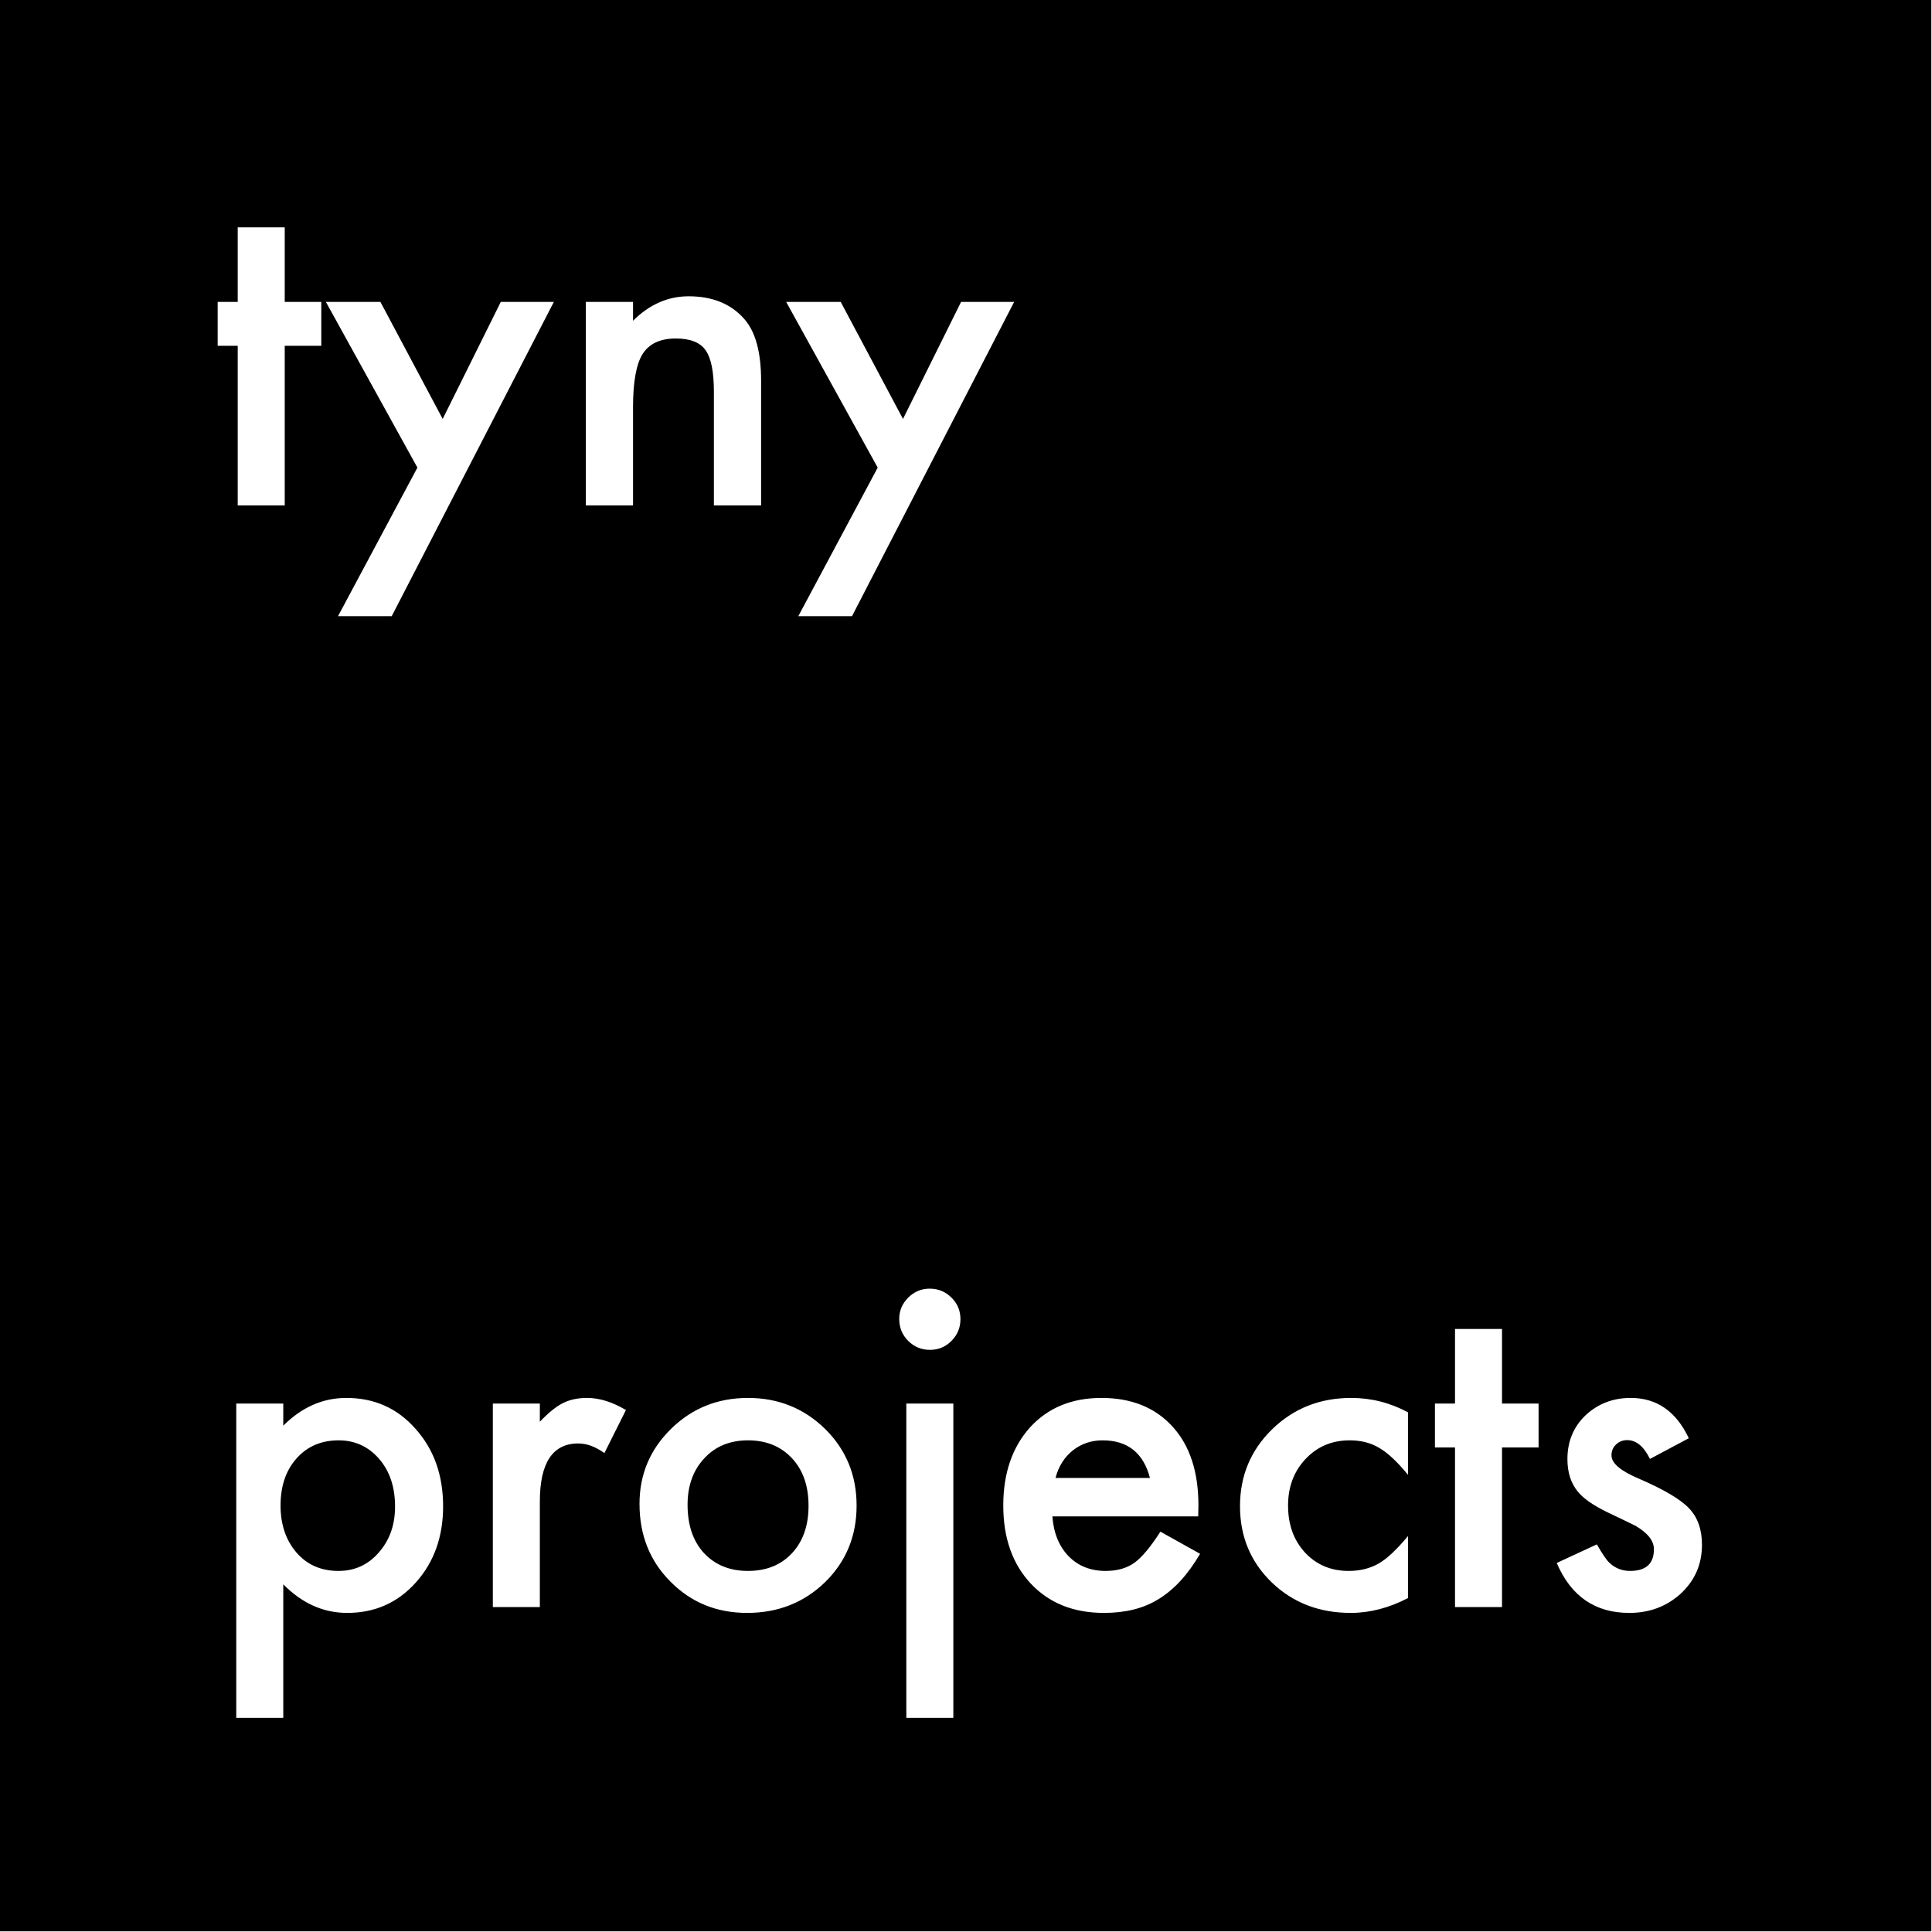 <?xml version="1.0" encoding="UTF-8" standalone="no"?>
<!DOCTYPE svg PUBLIC "-//W3C//DTD SVG 1.1//EN" "http://www.w3.org/Graphics/SVG/1.1/DTD/svg11.dtd">
<svg width="100%" height="100%" viewBox="0 0 903 903" version="1.1" xmlns="http://www.w3.org/2000/svg" xmlns:xlink="http://www.w3.org/1999/xlink" xml:space="preserve" xmlns:serif="http://www.serif.com/" style="fill-rule:evenodd;clip-rule:evenodd;stroke-linejoin:round;stroke-miterlimit:2;">
    <g transform="matrix(1,0,0,1,-397.002,-1697.77)">
        <path d="M1299.69,1697.77L1299.69,2600.46L397.002,2600.46L397.002,1697.77L1299.69,1697.77ZM592.095,1916.33L554.986,1985.77L580.083,1985.77L655.864,1838.89L631.06,1838.89L603.911,1893.58L574.81,1838.89L549.321,1838.89L592.095,1916.33ZM670.806,1838.89L670.806,1934.01L692.876,1934.01L692.876,1888.11C692.876,1876.26 694.374,1867.96 697.368,1863.21C700.428,1858.39 705.604,1855.98 712.896,1855.98C719.601,1855.98 724.224,1857.8 726.763,1861.45C729.367,1865.03 730.669,1871.51 730.669,1880.88L730.669,1934.01L752.739,1934.01L752.739,1875.71C752.739,1862.3 750.07,1852.63 744.732,1846.7C738.547,1839.74 729.92,1836.25 718.853,1836.25C709.217,1836.25 700.558,1840.06 692.876,1847.68L692.876,1838.89L670.806,1838.89ZM695.904,2400.66C695.904,2415.24 700.721,2427.35 710.357,2436.99C719.992,2446.75 731.939,2451.63 746.196,2451.63C760.585,2451.63 772.726,2446.85 782.622,2437.28C792.453,2427.64 797.368,2415.7 797.368,2401.44C797.368,2387.31 792.486,2375.4 782.72,2365.7C772.824,2356 760.78,2351.15 746.587,2351.15C732.46,2351.15 720.48,2355.96 710.65,2365.6C700.819,2375.24 695.904,2386.92 695.904,2400.66ZM718.364,2401.05C718.364,2392.19 720.969,2384.97 726.177,2379.37C731.385,2373.77 738.189,2370.97 746.587,2370.97C755.116,2370.97 761.984,2373.77 767.193,2379.37C772.336,2384.9 774.907,2392.29 774.907,2401.54C774.907,2410.78 772.336,2418.17 767.193,2423.7C762.049,2429.24 755.181,2432.01 746.587,2432.01C738.058,2432.01 731.19,2429.21 725.982,2423.61C720.904,2418.07 718.364,2410.55 718.364,2401.05ZM807.232,1916.33L770.122,1985.77L795.22,1985.77L871.001,1838.89L846.196,1838.89L819.048,1893.58L789.946,1838.89L764.458,1838.89L807.232,1916.33ZM627.349,2353.78L627.349,2448.9L649.321,2448.9L649.321,2399.58C649.321,2381.49 655.311,2372.43 667.29,2372.43C671.262,2372.43 675.331,2373.93 679.497,2376.93L689.556,2356.81C683.241,2353.03 677.186,2351.15 671.392,2351.15C667.03,2351.15 663.254,2351.96 660.064,2353.59C656.939,2355.15 653.358,2358.05 649.321,2362.28L649.321,2353.78L627.349,2353.78ZM1099.03,2374.29L1116.12,2374.29L1116.12,2353.78L1099.03,2353.78L1099.03,2318.92L1077.06,2318.92L1077.06,2353.78L1067.68,2353.78L1067.68,2374.29L1077.06,2374.29L1077.06,2448.9L1099.03,2448.9L1099.03,2374.29ZM1186.33,2369.99C1180.41,2357.43 1171.36,2351.15 1159.18,2351.15C1150.92,2351.15 1143.88,2353.85 1138.09,2359.25C1132.43,2364.66 1129.6,2371.49 1129.6,2379.76C1129.6,2386.01 1131.26,2391.12 1134.58,2395.09C1137.18,2398.22 1141.67,2401.34 1148.05,2404.47C1150.33,2405.57 1152.58,2406.65 1154.79,2407.69C1157,2408.73 1159.22,2409.8 1161.43,2410.91C1167.16,2414.3 1170.03,2417.94 1170.03,2421.85C1170.03,2428.62 1166.31,2432.01 1158.89,2432.01C1155.18,2432.01 1151.99,2430.77 1149.32,2428.29C1147.95,2427.06 1145.97,2424.16 1143.36,2419.6L1124.61,2428.29C1131.26,2443.85 1142.55,2451.63 1158.5,2451.63C1167.81,2451.63 1175.75,2448.7 1182.33,2442.85C1189.1,2436.66 1192.49,2428.98 1192.49,2419.8C1192.49,2412.64 1190.47,2406.94 1186.43,2402.71C1182.39,2398.48 1174.55,2393.85 1162.9,2388.84C1154.43,2385.26 1150.2,2381.65 1150.2,2378C1150.2,2375.92 1150.92,2374.21 1152.35,2372.88C1153.78,2371.54 1155.51,2370.87 1157.53,2370.87C1161.76,2370.87 1165.31,2373.8 1168.17,2379.66L1186.33,2369.99ZM529.4,2500.66L529.4,2438.26C538.189,2447.18 548.15,2451.63 559.282,2451.63C572.173,2451.63 582.85,2446.91 591.314,2437.47C599.842,2427.97 604.107,2416.09 604.107,2401.83C604.107,2387.25 599.81,2375.17 591.216,2365.6C582.752,2355.96 571.978,2351.15 558.892,2351.15C547.889,2351.15 538.058,2355.47 529.4,2364.13L529.4,2353.78L507.427,2353.78L507.427,2500.66L529.4,2500.66ZM581.646,2401.93C581.646,2410.52 579.107,2417.68 574.029,2423.41C569.081,2429.14 562.798,2432.01 555.181,2432.01C547.108,2432.01 540.598,2429.17 535.65,2423.51C530.637,2417.72 528.13,2410.36 528.13,2401.44C528.13,2392.32 530.637,2384.97 535.65,2379.37C540.663,2373.77 547.206,2370.97 555.279,2370.97C562.896,2370.97 569.211,2373.87 574.224,2379.66C579.172,2385.39 581.646,2392.81 581.646,2401.93ZM957.036,2406.52L957.134,2401.34C957.134,2385.65 953.098,2373.38 945.025,2364.53C936.887,2355.61 925.819,2351.15 911.821,2351.15C897.954,2351.15 886.821,2355.74 878.423,2364.92C870.09,2374.22 865.923,2386.4 865.923,2401.44C865.923,2416.61 870.22,2428.78 878.814,2437.96C887.407,2447.08 898.801,2451.63 912.993,2451.63C917.941,2451.63 922.531,2451.11 926.763,2450.07C930.995,2449.03 934.933,2447.39 938.579,2445.14C942.225,2442.89 945.643,2440.03 948.833,2436.55C952.023,2433.06 955.051,2428.88 957.915,2424L939.361,2413.65C934.868,2420.68 930.864,2425.49 927.349,2428.1C923.768,2430.7 919.243,2432.01 913.775,2432.01C906.743,2432.01 900.982,2429.73 896.489,2425.17C891.997,2420.55 889.458,2414.33 888.872,2406.52L957.036,2406.52ZM934.478,2388.55L890.337,2388.55C891.053,2385.81 892.095,2383.37 893.462,2381.22C894.829,2379.08 896.473,2377.24 898.394,2375.71C900.314,2374.18 902.446,2373.01 904.79,2372.19C907.134,2371.38 909.64,2370.97 912.31,2370.97C924.029,2370.97 931.418,2376.83 934.478,2388.55ZM817.29,2314.23C817.29,2318.27 818.69,2321.69 821.489,2324.49C824.289,2327.28 827.674,2328.68 831.646,2328.68C835.617,2328.68 838.97,2327.28 841.704,2324.49C844.504,2321.69 845.904,2318.3 845.904,2314.33C845.904,2310.36 844.504,2307.01 841.704,2304.27C838.905,2301.47 835.519,2300.07 831.548,2300.07C827.642,2300.07 824.289,2301.47 821.489,2304.27C818.69,2307.07 817.29,2310.39 817.29,2314.23ZM530.083,1859.4L547.173,1859.4L547.173,1838.89L530.083,1838.89L530.083,1804.03L508.111,1804.03L508.111,1838.89L498.736,1838.89L498.736,1859.4L508.111,1859.4L508.111,1934.01L530.083,1934.01L530.083,1859.4ZM1055.08,2357.88C1046.75,2353.39 1037.9,2351.15 1028.52,2351.15C1013.94,2351.15 1001.63,2356.03 991.607,2365.79C981.581,2375.56 976.568,2387.54 976.568,2401.73C976.568,2415.93 981.515,2427.81 991.411,2437.38C1001.31,2446.88 1013.61,2451.63 1028.33,2451.63C1037.25,2451.63 1046.16,2449.32 1055.08,2444.7L1055.08,2415.7C1049.81,2422.08 1045.22,2426.37 1041.31,2428.59C1037.28,2430.87 1032.62,2432.01 1027.35,2432.01C1019.08,2432.01 1012.28,2429.14 1006.94,2423.41C1001.67,2417.68 999.029,2410.36 999.029,2401.44C999.029,2392.72 1001.76,2385.46 1007.23,2379.66C1012.7,2373.87 1019.57,2370.97 1027.84,2370.97C1033.11,2370.97 1037.7,2372.14 1041.61,2374.49C1045.58,2376.76 1050.07,2380.96 1055.08,2387.08L1055.08,2357.88ZM842.583,2353.78L820.611,2353.78L820.611,2500.66L842.583,2500.66L842.583,2353.78Z"/>
    </g>
</svg>
